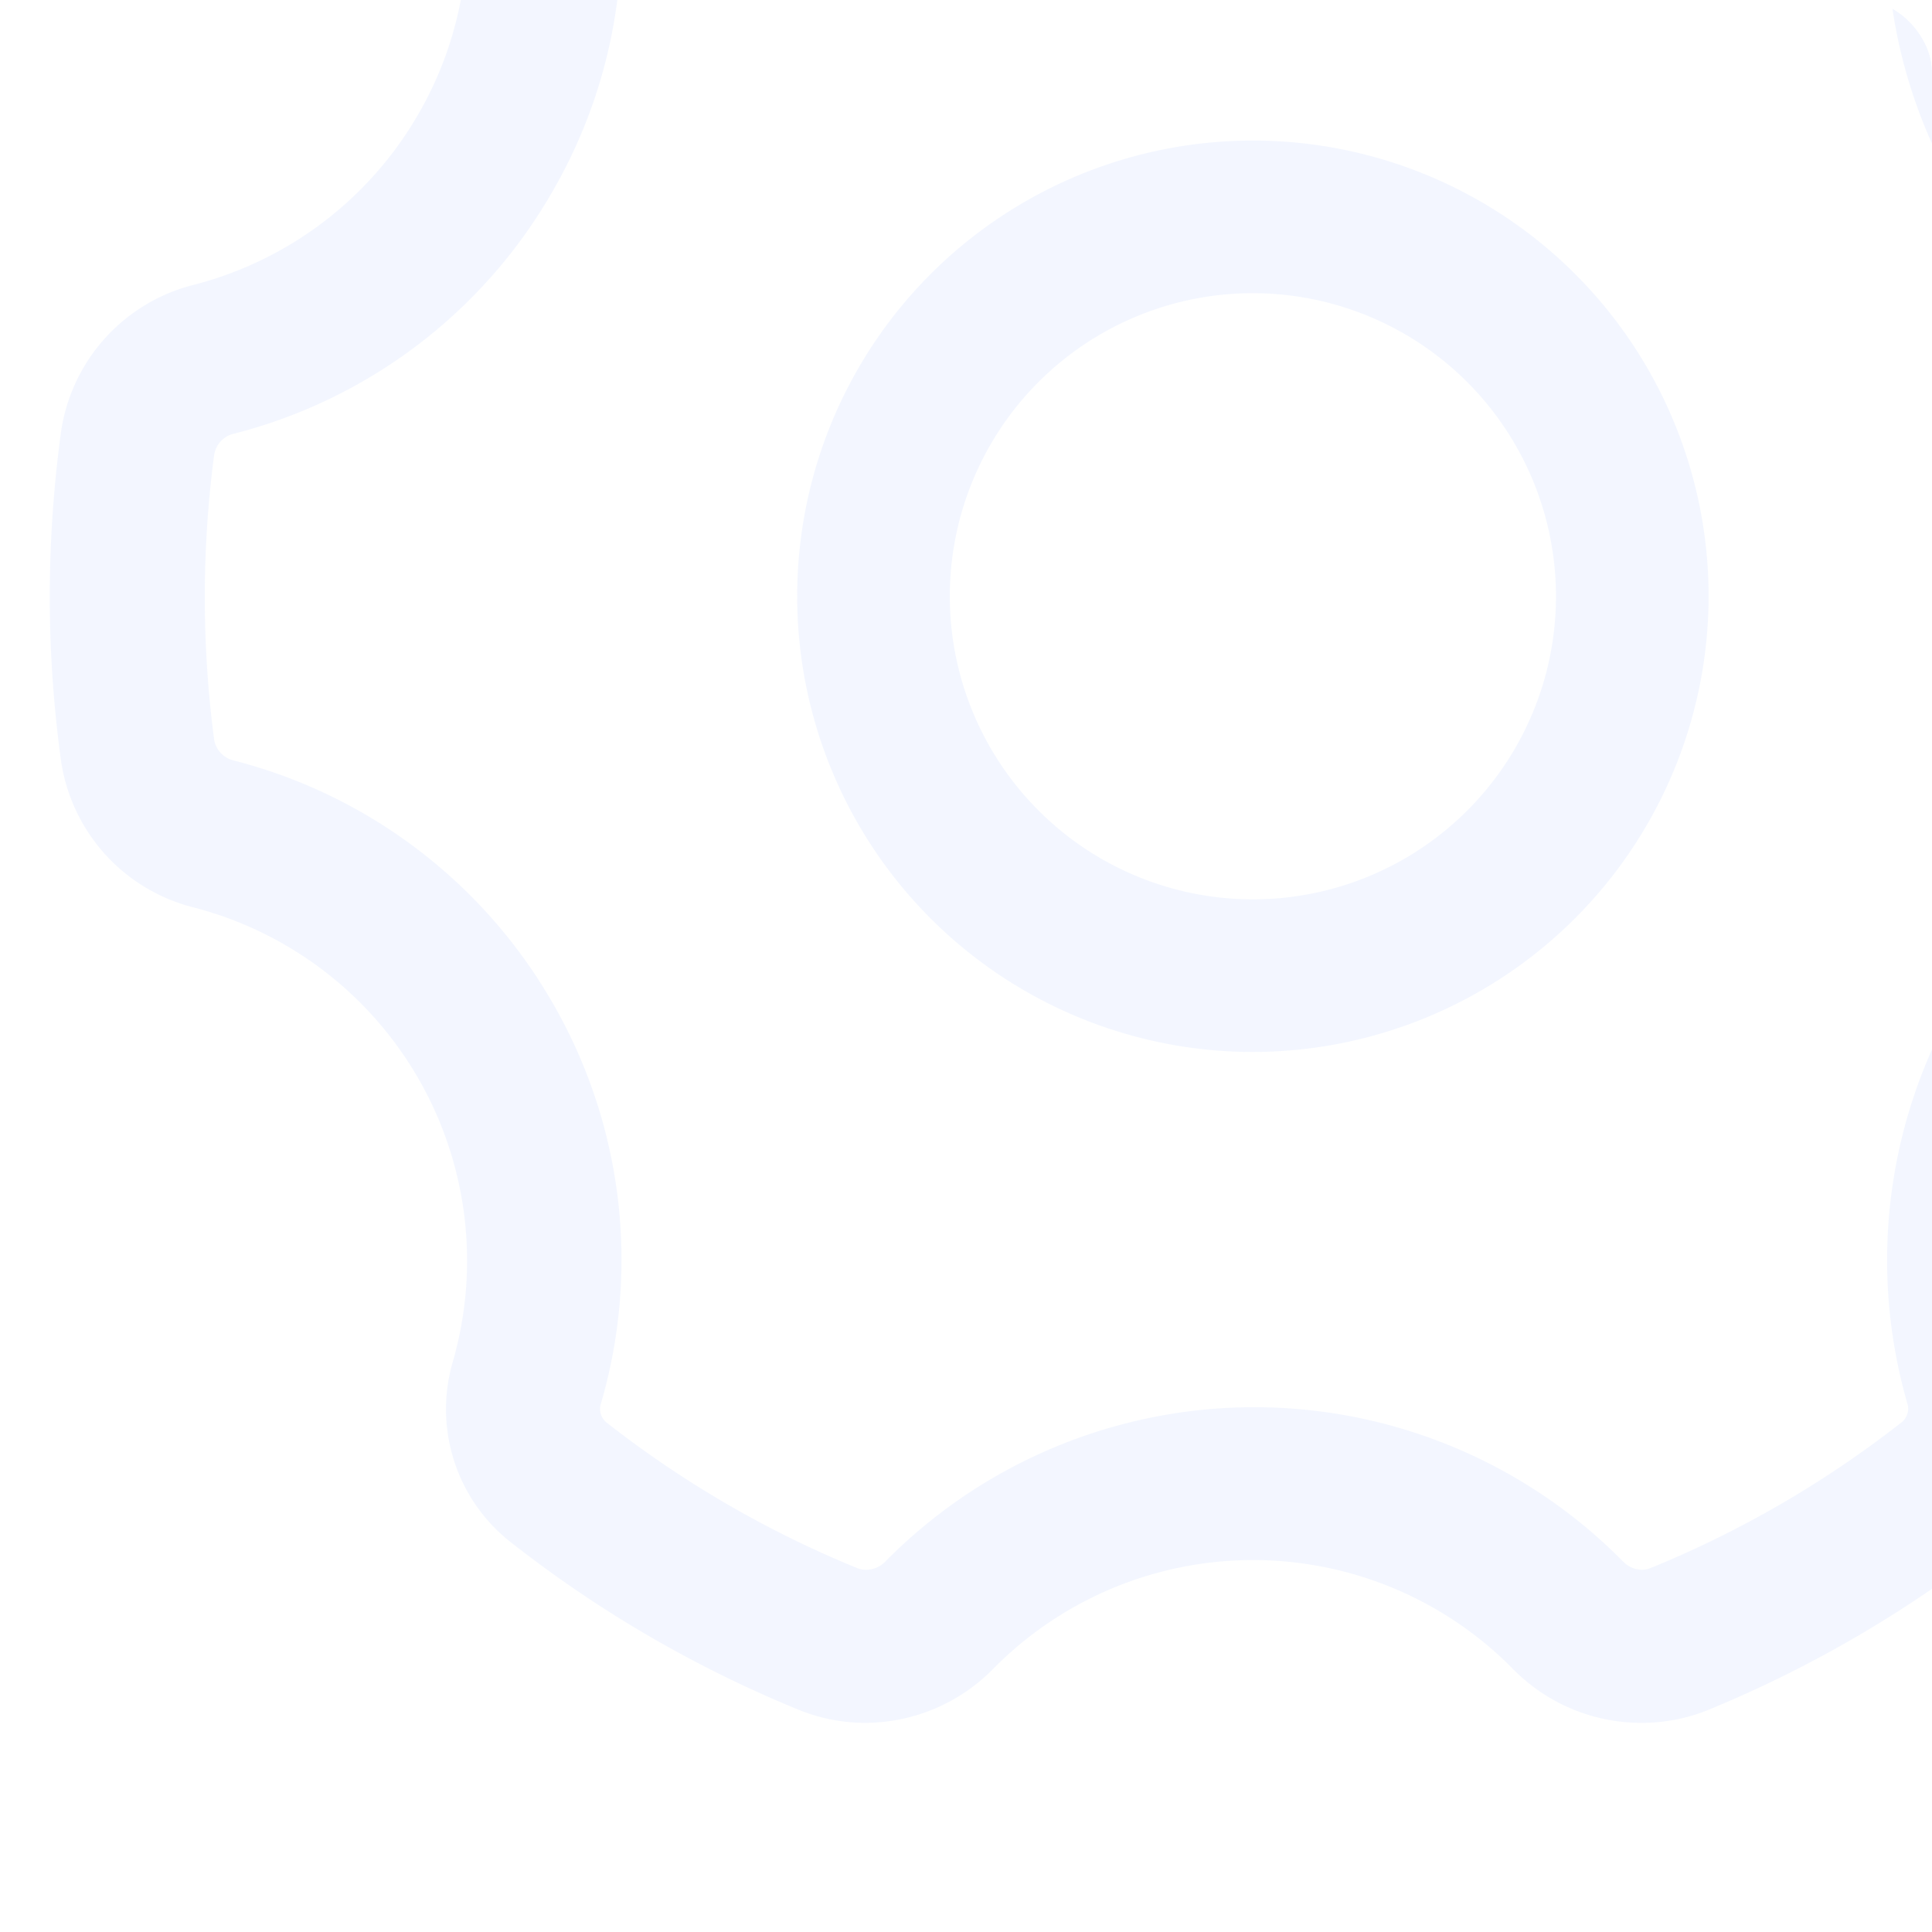 <svg id="图层_1" data-name="图层 1" xmlns="http://www.w3.org/2000/svg" xmlns:xlink="http://www.w3.org/1999/xlink" viewBox="0 0 80 80"><defs><style>.cls-1{fill:none;}.cls-2{clip-path:url(#clip-path);}.cls-3{opacity:0.05;}.cls-4{fill:#0048ff;}</style><clipPath id="clip-path"><rect id="SVGID" class="cls-1" width="80" height="80" rx="2.94"/></clipPath></defs><g class="cls-2"><g class="cls-3"><path class="cls-4" d="M68-15.64a1,1,0,0,1,.38.08,43.16,43.16,0,0,1,10.34,6,.73.73,0,0,1,.29.73A21.24,21.24,0,0,0,81,7.89a21.27,21.27,0,0,0,13.18,10,1.07,1.07,0,0,1,.81.86A45,45,0,0,1,95,30.6a1.07,1.07,0,0,1-.81.85A21.42,21.42,0,0,0,79,58.19a.73.73,0,0,1-.29.73,43.53,43.53,0,0,1-10.34,6A1,1,0,0,1,68,65a1.1,1.1,0,0,1-.79-.34,21.45,21.45,0,0,0-30.55,0,1.1,1.1,0,0,1-.79.34,1,1,0,0,1-.38-.07,43.53,43.53,0,0,1-10.34-6,.73.73,0,0,1-.29-.73,21.25,21.25,0,0,0-2-16.71,21.34,21.34,0,0,0-13.18-10,1.07,1.07,0,0,1-.81-.85,45,45,0,0,1,0-11.82,1.07,1.07,0,0,1,.81-.86,21.27,21.27,0,0,0,13.18-10,21.24,21.24,0,0,0,2-16.71.73.73,0,0,1,.29-.73,43.16,43.16,0,0,1,10.34-6,1,1,0,0,1,.38-.08,1.14,1.14,0,0,1,.79.34A21.26,21.26,0,0,0,51.88-8.9a21.27,21.27,0,0,0,15.28-6.4,1.14,1.14,0,0,1,.79-.34M68-22a7.45,7.45,0,0,0-5.3,2.23,15.07,15.07,0,0,1-10.77,4.51,15.07,15.07,0,0,1-10.76-4.51A7.45,7.45,0,0,0,35.82-22a7.31,7.31,0,0,0-2.77.54A49.82,49.82,0,0,0,21.2-14.53,7.05,7.05,0,0,0,18.74-7,15,15,0,0,1,17.32,4.73,15.07,15.07,0,0,1,8,11.8a7.37,7.37,0,0,0-5.48,6.13,51,51,0,0,0-.46,6.76,50.27,50.27,0,0,0,.46,6.76A7.36,7.36,0,0,0,8,37.57,15.11,15.11,0,0,1,18.74,56.42,7,7,0,0,0,21.2,63.9a49.82,49.82,0,0,0,11.85,6.89,7.32,7.32,0,0,0,2.77.55,7.45,7.45,0,0,0,5.3-2.23,15.1,15.1,0,0,1,21.53,0A7.45,7.45,0,0,0,68,71.34a7.32,7.32,0,0,0,2.77-.55A49.82,49.82,0,0,0,82.57,63.9,7,7,0,0,0,85,56.42,15.11,15.11,0,0,1,95.74,37.57a7.36,7.36,0,0,0,5.48-6.12,49.32,49.32,0,0,0,.46-6.76,50.16,50.16,0,0,0-.46-6.76,7.37,7.37,0,0,0-5.48-6.13,15.07,15.07,0,0,1-9.29-7.07A15,15,0,0,1,85-7a7.05,7.05,0,0,0-2.46-7.48,49.82,49.82,0,0,0-11.85-6.89A7.31,7.31,0,0,0,68-22Zm0,0"/><path class="cls-4" d="M51.88,43.56A18.87,18.87,0,1,1,70.75,24.69,18.89,18.89,0,0,1,51.88,43.56Zm0-31.42A12.55,12.55,0,1,0,64.43,24.69,12.56,12.56,0,0,0,51.88,12.14Zm0,0"/></g></g></svg>